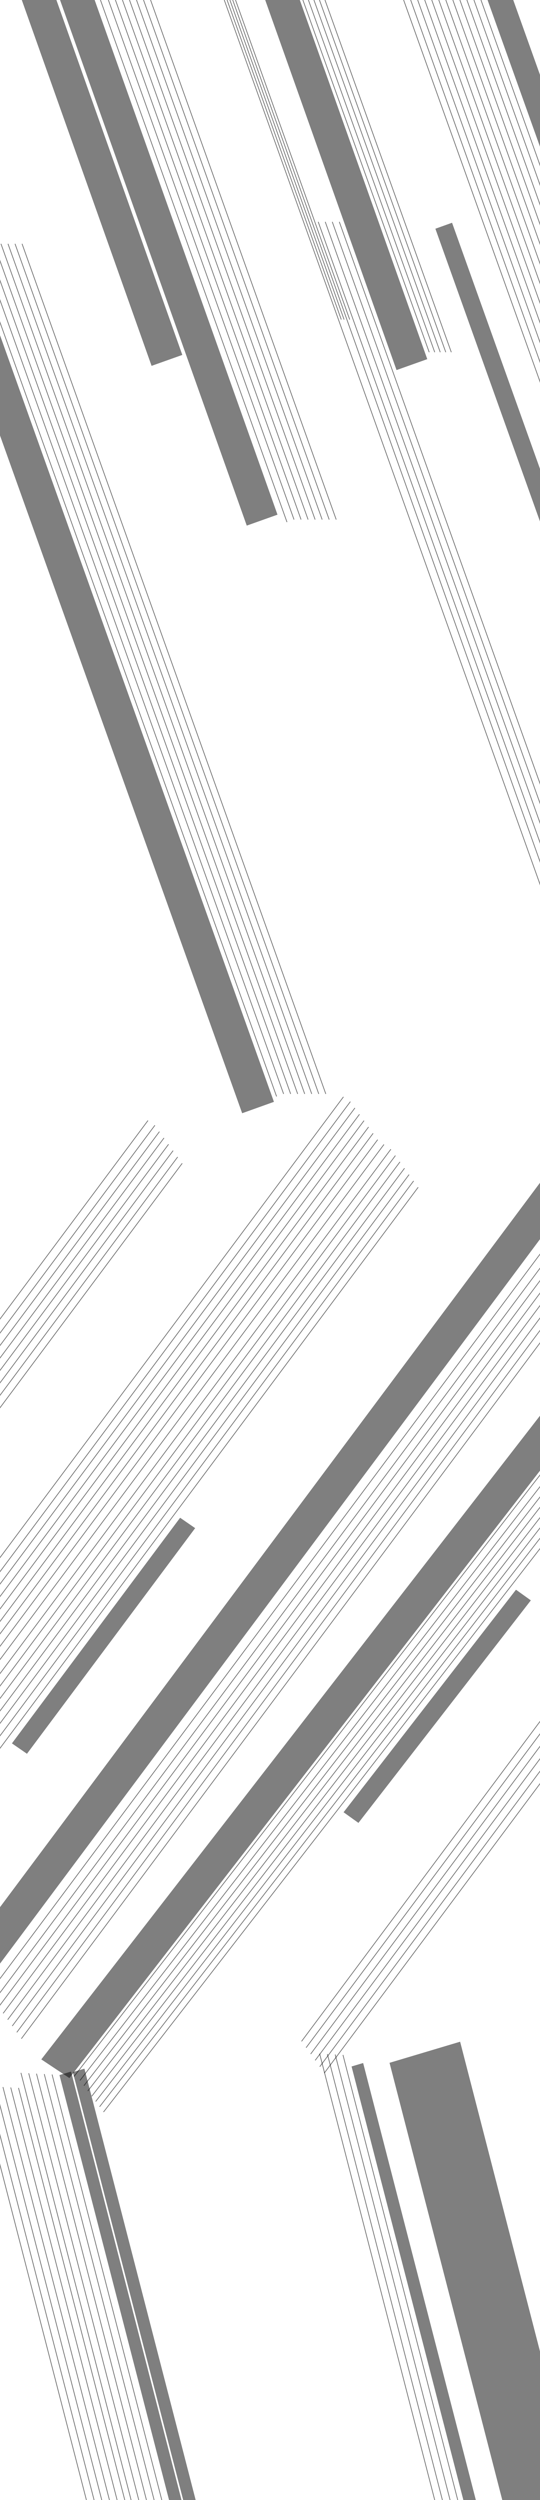 <svg width="1920" height="8875" viewBox="0 0 1920 8875" fill="none" xmlns="http://www.w3.org/2000/svg">
<g clip-path="url(#clip0_106_88)">
<line x1="1018.41" y1="-1164.51" x2="2098.41" y2="1853.49" stroke="black" stroke-opacity="0.5" stroke-width="3"/>
<line y1="-1.5" x2="2507.88" y2="-1.5" transform="matrix(0.338 0.941 -0.942 0.336 677 -1109)" stroke="black" stroke-opacity="0.5" stroke-width="3"/>
<line x1="-59.588" y1="-1164.51" x2="1020.41" y2="1853.49" stroke="black" stroke-opacity="0.5" stroke-width="3"/>
<line x1="-96.588" y1="874.495" x2="983.412" y2="3892.49" stroke="black" stroke-opacity="0.5" stroke-width="3"/>
<line y1="-1.5" x2="3556.05" y2="-1.5" transform="matrix(-0.598 0.801 -0.823 -0.568 2079.51 4236.21)" stroke="black" stroke-opacity="0.5" stroke-width="3"/>
<line y1="-1.5" x2="3556.05" y2="-1.5" transform="matrix(-0.598 0.801 -0.823 -0.568 1363.92 4062)" stroke="black" stroke-opacity="0.5" stroke-width="3"/>
<line y1="-1.5" x2="3556.05" y2="-1.5" transform="matrix(-0.598 0.801 -0.823 -0.568 1219.92 3893)" stroke="black" stroke-opacity="0.5" stroke-width="3"/>
<line y1="-1.5" x2="3556.05" y2="-1.5" transform="matrix(-0.598 0.801 -0.823 -0.568 524.919 3977)" stroke="black" stroke-opacity="0.5" stroke-width="3"/>
<line y1="-1.5" x2="2992.19" y2="-1.5" transform="matrix(-0.613 0.79 -0.833 -0.553 2096.15 5006.94)" stroke="black" stroke-opacity="0.5" stroke-width="3"/>
<line x1="-162.508" y1="913.784" x2="917.492" y2="3931.78" stroke="black" stroke-opacity="0.5" stroke-width="120"/>
<line y1="-60" x2="3556.05" y2="-60" transform="matrix(-0.598 0.801 -0.823 -0.568 1945.92 4164)" stroke="black" stroke-opacity="0.5" stroke-width="120"/>
<line y1="-32.5" x2="1000" y2="-32.5" transform="matrix(-0.598 0.801 -0.823 -0.568 640.395 5388)" stroke="black" stroke-opacity="0.5" stroke-width="65"/>
<line y1="-32.5" x2="1000" y2="-32.5" transform="matrix(-0.613 0.79 -0.813 -0.582 1834.59 5643.48)" stroke="black" stroke-opacity="0.5" stroke-width="65"/>
<line y1="-60" x2="2992.19" y2="-60" transform="matrix(-0.613 0.79 -0.833 -0.553 1981.07 4947)" stroke="black" stroke-opacity="0.5" stroke-width="120"/>
<line x1="1203.41" y1="1134.5" x2="2161.41" y2="3814.49" stroke="black" stroke-opacity="0.5" stroke-width="3"/>
<path d="M-140.392 -1167.54L932 1846.5" stroke="black" stroke-opacity="0.5" stroke-width="116"/>
<path d="M-263.511 -1133L593.577 1279.39" stroke="black" stroke-opacity="0.5" stroke-width="116"/>
<path d="M554.489 -1266L1464.54 1294.38" stroke="black" stroke-opacity="0.5" stroke-width="116"/>
<line x1="-34.588" y1="-1173.51" x2="1045.41" y2="1844.49" stroke="black" stroke-opacity="0.5" stroke-width="3"/>
<line x1="-71.588" y1="865.495" x2="1008.41" y2="3883.49" stroke="black" stroke-opacity="0.5" stroke-width="3"/>
<line y1="-1.5" x2="3556.05" y2="-1.5" transform="matrix(-0.598 0.801 -0.823 -0.568 2104.13 4253.11)" stroke="black" stroke-opacity="0.5" stroke-width="3"/>
<line y1="-1.5" x2="3556.05" y2="-1.5" transform="matrix(-0.598 0.801 -0.823 -0.568 1388.53 4078.9)" stroke="black" stroke-opacity="0.5" stroke-width="3"/>
<line y1="-1.5" x2="3556.05" y2="-1.5" transform="matrix(-0.598 0.801 -0.823 -0.568 1244.53 3909.9)" stroke="black" stroke-opacity="0.5" stroke-width="3"/>
<line y1="-1.5" x2="3556.05" y2="-1.5" transform="matrix(-0.598 0.801 -0.823 -0.568 549.533 3993.9)" stroke="black" stroke-opacity="0.5" stroke-width="3"/>
<line y1="-1.5" x2="2992.19" y2="-1.5" transform="matrix(-0.613 0.79 -0.833 -0.553 2117.35 5020.97)" stroke="black" stroke-opacity="0.5" stroke-width="3"/>
<line x1="1233.41" y1="1134.5" x2="2186.41" y2="3805.5" stroke="black" stroke-opacity="0.5" stroke-width="3"/>
<line x1="-9.588" y1="-1173.51" x2="1070.41" y2="1844.49" stroke="black" stroke-opacity="0.5" stroke-width="3"/>
<line x1="-46.588" y1="865.495" x2="1033.41" y2="3883.49" stroke="black" stroke-opacity="0.5" stroke-width="3"/>
<line y1="-1.5" x2="3556.05" y2="-1.5" transform="matrix(-0.598 0.801 -0.823 -0.568 2120.31 4275.61)" stroke="black" stroke-opacity="0.5" stroke-width="3"/>
<line y1="-1.5" x2="3556.05" y2="-1.5" transform="matrix(-0.598 0.801 -0.823 -0.568 1404.72 4101.4)" stroke="black" stroke-opacity="0.5" stroke-width="3"/>
<line y1="-1.5" x2="3556.05" y2="-1.5" transform="matrix(-0.598 0.801 -0.823 -0.568 1260.72 3932.4)" stroke="black" stroke-opacity="0.5" stroke-width="3"/>
<line y1="-1.5" x2="3556.05" y2="-1.5" transform="matrix(-0.598 0.801 -0.823 -0.568 565.717 4016.4)" stroke="black" stroke-opacity="0.5" stroke-width="3"/>
<line y1="-1.5" x2="2000" y2="-1.5" transform="matrix(-0.598 0.801 -0.823 -0.568 2266.92 5644)" stroke="black" stroke-opacity="0.5" stroke-width="3"/>
<line y1="-1.5" x2="2000" y2="-1.5" transform="matrix(0.25 0.968 -0.958 0.286 -74 7405)" stroke="black" stroke-opacity="0.5" stroke-width="3"/>
<line y1="-1.5" x2="2000" y2="-1.5" transform="matrix(0.25 0.968 -0.958 0.286 73 7359)" stroke="black" stroke-opacity="0.5" stroke-width="3"/>
<line y1="-1.5" x2="2992.19" y2="-1.5" transform="matrix(-0.613 0.79 -0.833 -0.553 2131.29 5039.64)" stroke="black" stroke-opacity="0.5" stroke-width="3"/>
<line x1="1131.41" y1="787.495" x2="2211.41" y2="3805.49" stroke="black" stroke-opacity="0.5" stroke-width="3"/>
<line x1="15.412" y1="-1173.51" x2="1095.41" y2="1844.49" stroke="black" stroke-opacity="0.5" stroke-width="3"/>
<line x1="-21.588" y1="865.495" x2="1058.41" y2="3883.49" stroke="black" stroke-opacity="0.5" stroke-width="3"/>
<line y1="-1.5" x2="3556.05" y2="-1.5" transform="matrix(-0.598 0.801 -0.823 -0.568 2136.49 4298.11)" stroke="black" stroke-opacity="0.5" stroke-width="3"/>
<line y1="-1.5" x2="3556.05" y2="-1.5" transform="matrix(-0.598 0.801 -0.823 -0.568 1420.9 4123.9)" stroke="black" stroke-opacity="0.5" stroke-width="3"/>
<line y1="-1.5" x2="3556.05" y2="-1.5" transform="matrix(-0.598 0.801 -0.823 -0.568 1276.9 3954.9)" stroke="black" stroke-opacity="0.5" stroke-width="3"/>
<line y1="-1.5" x2="3556.05" y2="-1.5" transform="matrix(-0.598 0.801 -0.823 -0.568 581.9 4038.9)" stroke="black" stroke-opacity="0.5" stroke-width="3"/>
<line y1="-1.5" x2="2000" y2="-1.5" transform="matrix(-0.598 0.801 -0.823 -0.568 2283.1 5666.5)" stroke="black" stroke-opacity="0.5" stroke-width="3"/>
<line y1="-1.5" x2="2000" y2="-1.5" transform="matrix(0.25 0.968 -0.958 0.286 -46.323 7406.48)" stroke="black" stroke-opacity="0.5" stroke-width="3"/>
<line y1="-1.5" x2="2000" y2="-1.5" transform="matrix(0.25 0.968 -0.958 0.286 100.677 7360.48)" stroke="black" stroke-opacity="0.5" stroke-width="3"/>
<line y1="-1.5" x2="2000" y2="-1.5" transform="matrix(0.25 0.968 -0.958 0.286 1135 7291)" stroke="black" stroke-opacity="0.5" stroke-width="3"/>
<line y1="-1.5" x2="2992.19" y2="-1.5" transform="matrix(-0.613 0.79 -0.833 -0.553 2145.24 5058.32)" stroke="black" stroke-opacity="0.5" stroke-width="3"/>
<line x1="1156.41" y1="787.495" x2="2236.41" y2="3805.49" stroke="black" stroke-opacity="0.5" stroke-width="3"/>
<line x1="40.412" y1="-1173.51" x2="1120.41" y2="1844.49" stroke="black" stroke-opacity="0.5" stroke-width="3"/>
<line x1="3.412" y1="865.495" x2="1083.41" y2="3883.49" stroke="black" stroke-opacity="0.5" stroke-width="3"/>
<line y1="-1.5" x2="3556.05" y2="-1.5" transform="matrix(-0.598 0.801 -0.823 -0.568 2152.68 4320.61)" stroke="black" stroke-opacity="0.5" stroke-width="3"/>
<line y1="-1.5" x2="3556.05" y2="-1.5" transform="matrix(-0.598 0.801 -0.823 -0.568 1437.08 4146.4)" stroke="black" stroke-opacity="0.5" stroke-width="3"/>
<line y1="-1.5" x2="3556.05" y2="-1.5" transform="matrix(-0.598 0.801 -0.823 -0.568 1293.08 3977.4)" stroke="black" stroke-opacity="0.5" stroke-width="3"/>
<line y1="-1.5" x2="3556.05" y2="-1.5" transform="matrix(-0.598 0.801 -0.823 -0.568 598.084 4061.4)" stroke="black" stroke-opacity="0.5" stroke-width="3"/>
<line y1="-1.5" x2="2000" y2="-1.5" transform="matrix(-0.598 0.801 -0.823 -0.568 2299.29 5689)" stroke="black" stroke-opacity="0.5" stroke-width="3"/>
<line y1="-1.5" x2="2000" y2="-1.5" transform="matrix(0.25 0.968 -0.958 0.286 -18.648 7407.97)" stroke="black" stroke-opacity="0.5" stroke-width="3"/>
<line y1="-1.5" x2="2000" y2="-1.5" transform="matrix(0.25 0.968 -0.958 0.286 128.353 7361.97)" stroke="black" stroke-opacity="0.5" stroke-width="3"/>
<line y1="-1.5" x2="2000" y2="-1.5" transform="matrix(0.25 0.968 -0.958 0.286 1162.68 7292.48)" stroke="black" stroke-opacity="0.5" stroke-width="3"/>
<line y1="-1.5" x2="2992.19" y2="-1.5" transform="matrix(-0.613 0.79 -0.833 -0.553 2159.18 5077)" stroke="black" stroke-opacity="0.5" stroke-width="3"/>
<line x1="1181.41" y1="787.495" x2="2261.41" y2="3805.49" stroke="black" stroke-opacity="0.5" stroke-width="3"/>
<line x1="65.412" y1="-1173.51" x2="1145.41" y2="1844.49" stroke="black" stroke-opacity="0.5" stroke-width="3"/>
<line x1="28.412" y1="865.495" x2="1108.41" y2="3883.49" stroke="black" stroke-opacity="0.5" stroke-width="3"/>
<line y1="-1.5" x2="3556.05" y2="-1.5" transform="matrix(-0.598 0.801 -0.823 -0.568 2168.86 4343.11)" stroke="black" stroke-opacity="0.5" stroke-width="3"/>
<line y1="-1.5" x2="3556.05" y2="-1.5" transform="matrix(-0.598 0.801 -0.823 -0.568 1453.27 4168.9)" stroke="black" stroke-opacity="0.5" stroke-width="3"/>
<line y1="-1.5" x2="3556.05" y2="-1.5" transform="matrix(-0.598 0.801 -0.823 -0.568 1309.27 3999.9)" stroke="black" stroke-opacity="0.5" stroke-width="3"/>
<line y1="-1.5" x2="3556.05" y2="-1.5" transform="matrix(-0.598 0.801 -0.823 -0.568 614.267 4083.9)" stroke="black" stroke-opacity="0.5" stroke-width="3"/>
<line y1="-1.5" x2="2000" y2="-1.5" transform="matrix(-0.598 0.801 -0.823 -0.568 2315.47 5711.5)" stroke="black" stroke-opacity="0.5" stroke-width="3"/>
<line y1="-1.5" x2="2000" y2="-1.5" transform="matrix(0.25 0.968 -0.958 0.286 9.029 7409.45)" stroke="black" stroke-opacity="0.5" stroke-width="3"/>
<line y1="-1.5" x2="2000" y2="-1.5" transform="matrix(0.25 0.968 -0.958 0.286 156.029 7363.45)" stroke="black" stroke-opacity="0.5" stroke-width="3"/>
<line y1="-1.5" x2="2000" y2="-1.5" transform="matrix(0.25 0.968 -0.958 0.286 1190.35 7293.97)" stroke="black" stroke-opacity="0.5" stroke-width="3"/>
<line y1="-1.5" x2="2992.19" y2="-1.5" transform="matrix(-0.613 0.79 -0.833 -0.553 2173.12 5095.67)" stroke="black" stroke-opacity="0.5" stroke-width="3"/>
<line x1="1206.41" y1="787.495" x2="2286.41" y2="3805.49" stroke="black" stroke-opacity="0.5" stroke-width="3"/>
<line x1="90.412" y1="-1173.51" x2="1170.41" y2="1844.49" stroke="black" stroke-opacity="0.5" stroke-width="3"/>
<line x1="53.412" y1="865.495" x2="1133.41" y2="3883.49" stroke="black" stroke-opacity="0.5" stroke-width="3"/>
<line y1="-1.5" x2="3556.05" y2="-1.5" transform="matrix(-0.598 0.801 -0.823 -0.568 2185.04 4365.61)" stroke="black" stroke-opacity="0.5" stroke-width="3"/>
<line y1="-1.5" x2="3556.05" y2="-1.5" transform="matrix(-0.598 0.801 -0.823 -0.568 1469.45 4191.4)" stroke="black" stroke-opacity="0.5" stroke-width="3"/>
<line y1="-1.5" x2="3556.05" y2="-1.5" transform="matrix(-0.598 0.801 -0.823 -0.568 1325.45 4022.4)" stroke="black" stroke-opacity="0.5" stroke-width="3"/>
<line y1="-1.5" x2="3556.05" y2="-1.5" transform="matrix(-0.598 0.801 -0.823 -0.568 630.45 4106.4)" stroke="black" stroke-opacity="0.5" stroke-width="3"/>
<line y1="-1.5" x2="2000" y2="-1.5" transform="matrix(-0.598 0.801 -0.823 -0.568 2331.65 5734)" stroke="black" stroke-opacity="0.5" stroke-width="3"/>
<line y1="-1.5" x2="2000" y2="-1.5" transform="matrix(0.25 0.968 -0.958 0.286 36.704 7410.93)" stroke="black" stroke-opacity="0.5" stroke-width="3"/>
<line y1="-1.5" x2="2000" y2="-1.5" transform="matrix(0.25 0.968 -0.958 0.286 183.704 7364.93)" stroke="black" stroke-opacity="0.5" stroke-width="3"/>
<line y1="-1.5" x2="2000" y2="-1.5" transform="matrix(0.25 0.968 -0.958 0.286 1218.03 7295.45)" stroke="black" stroke-opacity="0.5" stroke-width="3"/>
<line y1="-1.5" x2="2992.19" y2="-1.5" transform="matrix(-0.613 0.79 -0.833 -0.553 2187.06 5114.35)" stroke="black" stroke-opacity="0.5" stroke-width="3"/>
<line x1="115.412" y1="-1173.51" x2="1195.41" y2="1844.49" stroke="black" stroke-opacity="0.5" stroke-width="3"/>
<line x1="78.412" y1="865.495" x2="1158.41" y2="3883.49" stroke="black" stroke-opacity="0.5" stroke-width="3"/>
<line y1="-1.5" x2="3556.05" y2="-1.5" transform="matrix(-0.598 0.801 -0.823 -0.568 2201.23 4388.11)" stroke="black" stroke-opacity="0.5" stroke-width="3"/>
<line y1="-1.5" x2="3556.05" y2="-1.5" transform="matrix(-0.598 0.801 -0.823 -0.568 1485.63 4213.91)" stroke="black" stroke-opacity="0.5" stroke-width="3"/>
<line y1="-1.5" x2="3556.05" y2="-1.5" transform="matrix(-0.598 0.801 -0.823 -0.568 1341.63 4044.91)" stroke="black" stroke-opacity="0.5" stroke-width="3"/>
<line y1="-1.5" x2="3556.05" y2="-1.5" transform="matrix(-0.598 0.801 -0.823 -0.568 646.634 4128.91)" stroke="black" stroke-opacity="0.5" stroke-width="3"/>
<line y1="-1.5" x2="2000" y2="-1.5" transform="matrix(-0.598 0.801 -0.823 -0.568 2347.84 5756.5)" stroke="black" stroke-opacity="0.5" stroke-width="3"/>
<line y1="-1.5" x2="2000" y2="-1.5" transform="matrix(0.25 0.968 -0.958 0.286 64.382 7412.42)" stroke="black" stroke-opacity="0.5" stroke-width="3"/>
<line y1="-21.5" x2="2000" y2="-21.5" transform="matrix(0.25 0.968 -0.958 0.286 211.382 7366.42)" stroke="black" stroke-opacity="0.5" stroke-width="43"/>
<line y1="-21.5" x2="2000" y2="-21.5" transform="matrix(0.25 0.968 -0.958 0.286 259 7356)" stroke="black" stroke-opacity="0.5" stroke-width="43"/>
<line y1="-21.5" x2="2000" y2="-21.5" transform="matrix(0.25 0.968 -0.958 0.286 1250 7336)" stroke="black" stroke-opacity="0.5" stroke-width="43"/>
<line y1="-131" x2="2000" y2="-131" transform="matrix(0.25 0.968 -0.958 0.286 1385 7323)" stroke="black" stroke-opacity="0.5" stroke-width="262"/>
<line y1="-1.5" x2="2992.19" y2="-1.5" transform="matrix(-0.613 0.79 -0.833 -0.553 2201 5133.03)" stroke="black" stroke-opacity="0.5" stroke-width="3"/>
<line x1="1577.66" y1="801.387" x2="2251.52" y2="2684.45" stroke="black" stroke-opacity="0.5" stroke-width="63"/>
<line x1="123.412" y1="-1883.51" x2="1203.41" y2="1134.49" stroke="black" stroke-opacity="0.5" stroke-width="3"/>
<line x1="133.412" y1="-1883.51" x2="1213.41" y2="1134.49" stroke="black" stroke-opacity="0.5" stroke-width="3"/>
<line x1="143.412" y1="-1883.51" x2="1223.41" y2="1134.49" stroke="black" stroke-opacity="0.5" stroke-width="3"/>
<line x1="153.412" y1="-1883.51" x2="1233.41" y2="1134.49" stroke="black" stroke-opacity="0.5" stroke-width="3"/>
<line x1="163.412" y1="-1883.51" x2="1243.41" y2="1134.49" stroke="black" stroke-opacity="0.5" stroke-width="3"/>
<line x1="1043.41" y1="-1164.51" x2="2123.41" y2="1853.49" stroke="black" stroke-opacity="0.5" stroke-width="3"/>
<line y1="-1.5" x2="2507.88" y2="-1.5" transform="matrix(0.338 0.941 -0.942 0.336 696.64 -1109)" stroke="black" stroke-opacity="0.5" stroke-width="3"/>
<line x1="1068.41" y1="-1164.51" x2="2148.41" y2="1853.49" stroke="black" stroke-opacity="0.5" stroke-width="3"/>
<line y1="-1.5" x2="2507.88" y2="-1.5" transform="matrix(0.338 0.941 -0.942 0.336 716.279 -1109)" stroke="black" stroke-opacity="0.5" stroke-width="3"/>
<line x1="1093.41" y1="-1164.51" x2="2173.41" y2="1853.49" stroke="black" stroke-opacity="0.5" stroke-width="3"/>
<line y1="-1.5" x2="2507.88" y2="-1.5" transform="matrix(0.338 0.941 -0.942 0.336 735.92 -1109)" stroke="black" stroke-opacity="0.5" stroke-width="3"/>
<line x1="1118.41" y1="-1164.51" x2="2198.41" y2="1853.49" stroke="black" stroke-opacity="0.5" stroke-width="3"/>
<line y1="-1.5" x2="2507.88" y2="-1.5" transform="matrix(0.338 0.941 -0.942 0.336 755.56 -1109)" stroke="black" stroke-opacity="0.5" stroke-width="3"/>
<line x1="1143.41" y1="-1164.51" x2="2223.41" y2="1853.49" stroke="black" stroke-opacity="0.5" stroke-width="3"/>
<line x1="1168.41" y1="-1164.51" x2="2248.41" y2="1853.49" stroke="black" stroke-opacity="0.5" stroke-width="3"/>
<line x1="1193.41" y1="-1164.51" x2="2273.41" y2="1853.49" stroke="black" stroke-opacity="0.5" stroke-width="3"/>
<line x1="1218.41" y1="-1164.51" x2="2298.41" y2="1853.49" stroke="black" stroke-opacity="0.5" stroke-width="3"/>
<line x1="1243.41" y1="-1164.51" x2="2323.41" y2="1853.49" stroke="black" stroke-opacity="0.5" stroke-width="3"/>
<line x1="1268.41" y1="-1164.51" x2="2348.41" y2="1853.49" stroke="black" stroke-opacity="0.5" stroke-width="3"/>
<line x1="1293.41" y1="-1164.51" x2="2373.41" y2="1853.49" stroke="black" stroke-opacity="0.5" stroke-width="3"/>
<line x1="1357.49" y1="-1178.49" x2="2437.49" y2="1839.51" stroke="black" stroke-opacity="0.5" stroke-width="86"/>
</g>
<defs>
<clipPath id="clip0_106_88">
<rect width="1920" height="8875" fill="white"/>
</clipPath>
</defs>
</svg>
